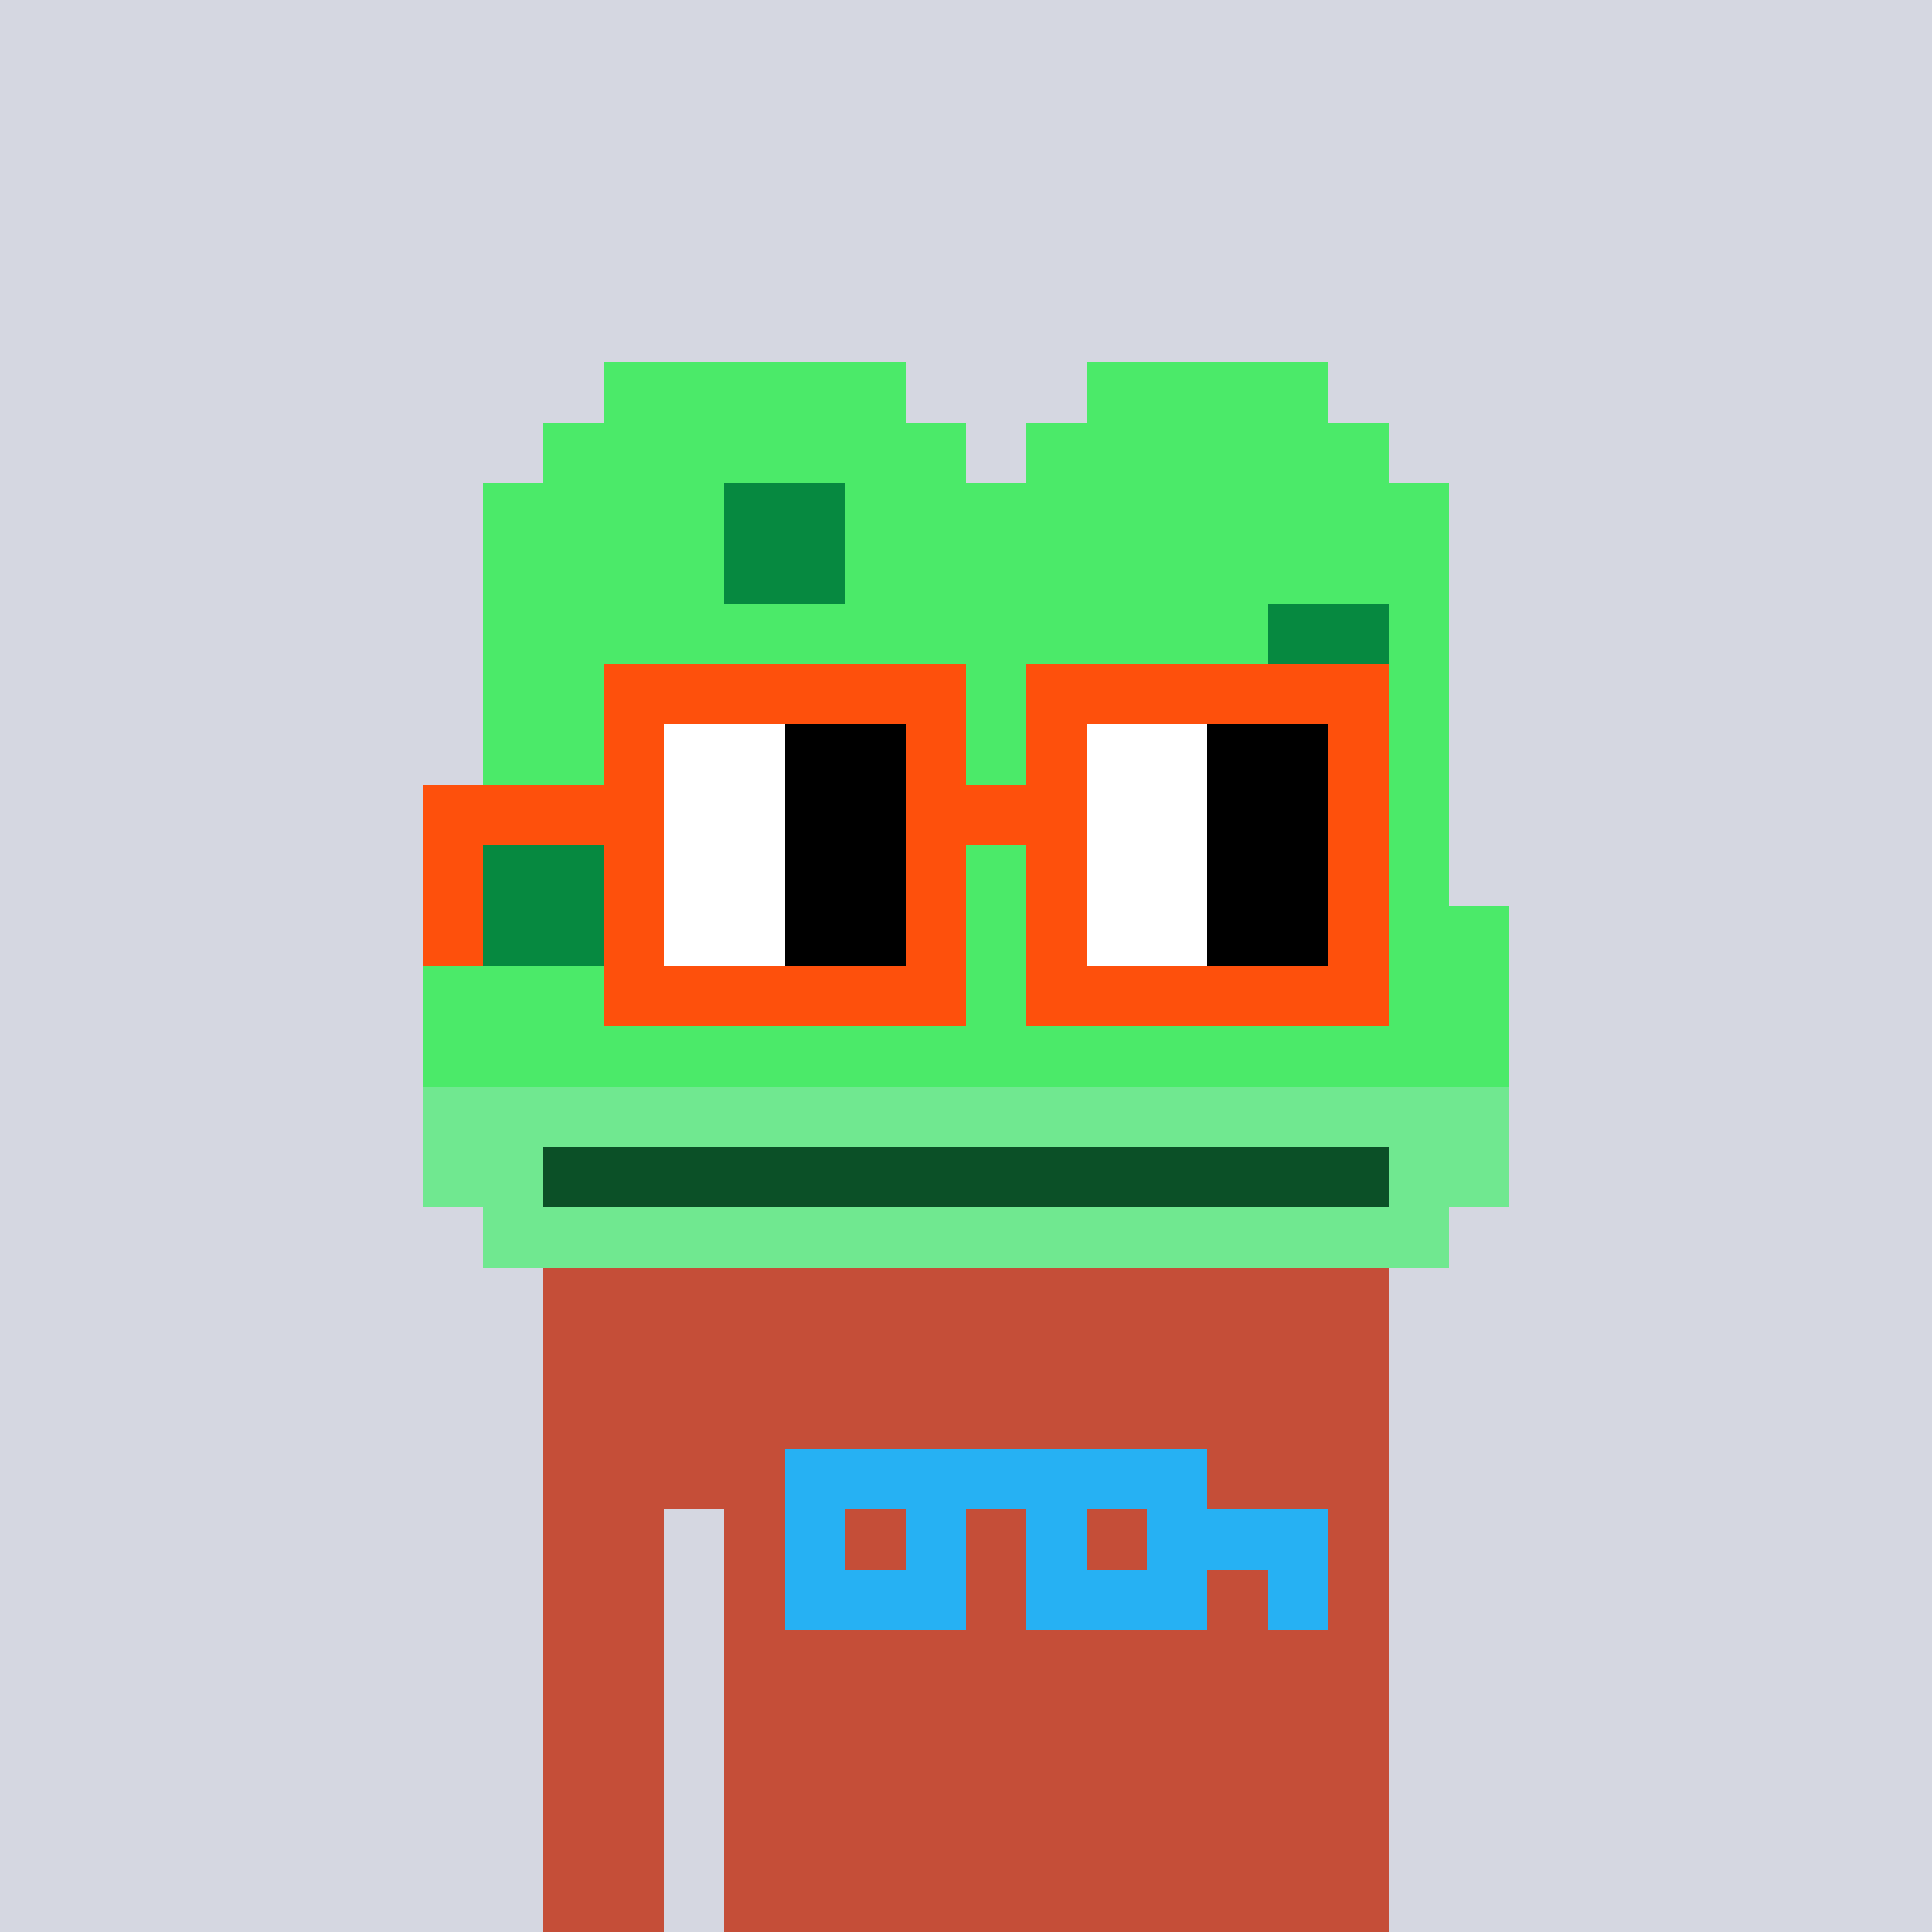 <svg width="320" height="320" viewBox="0 0 320 320" xmlns="http://www.w3.org/2000/svg" shape-rendering="crispEdges"><rect width="100%" height="100%" fill="#d5d7e1" /><rect width="140" height="10" x="90" y="210" fill="#c54e38" /><rect width="140" height="10" x="90" y="220" fill="#c54e38" /><rect width="140" height="10" x="90" y="230" fill="#c54e38" /><rect width="140" height="10" x="90" y="240" fill="#c54e38" /><rect width="20" height="10" x="90" y="250" fill="#c54e38" /><rect width="110" height="10" x="120" y="250" fill="#c54e38" /><rect width="20" height="10" x="90" y="260" fill="#c54e38" /><rect width="110" height="10" x="120" y="260" fill="#c54e38" /><rect width="20" height="10" x="90" y="270" fill="#c54e38" /><rect width="110" height="10" x="120" y="270" fill="#c54e38" /><rect width="20" height="10" x="90" y="280" fill="#c54e38" /><rect width="110" height="10" x="120" y="280" fill="#c54e38" /><rect width="20" height="10" x="90" y="290" fill="#c54e38" /><rect width="110" height="10" x="120" y="290" fill="#c54e38" /><rect width="20" height="10" x="90" y="300" fill="#c54e38" /><rect width="110" height="10" x="120" y="300" fill="#c54e38" /><rect width="20" height="10" x="90" y="310" fill="#c54e38" /><rect width="110" height="10" x="120" y="310" fill="#c54e38" /><rect width="70" height="10" x="130" y="240" fill="#26b1f3" /><rect width="10" height="10" x="130" y="250" fill="#26b1f3" /><rect width="10" height="10" x="150" y="250" fill="#26b1f3" /><rect width="10" height="10" x="170" y="250" fill="#26b1f3" /><rect width="30" height="10" x="190" y="250" fill="#26b1f3" /><rect width="30" height="10" x="130" y="260" fill="#26b1f3" /><rect width="30" height="10" x="170" y="260" fill="#26b1f3" /><rect width="10" height="10" x="210" y="260" fill="#26b1f3" /><rect width="50" height="10" x="100" y="60" fill="#4bea69" /><rect width="40" height="10" x="180" y="60" fill="#4bea69" /><rect width="70" height="10" x="90" y="70" fill="#4bea69" /><rect width="60" height="10" x="170" y="70" fill="#4bea69" /><rect width="40" height="10" x="80" y="80" fill="#4bea69" /><rect width="20" height="10" x="120" y="80" fill="#068940" /><rect width="100" height="10" x="140" y="80" fill="#4bea69" /><rect width="40" height="10" x="80" y="90" fill="#4bea69" /><rect width="20" height="10" x="120" y="90" fill="#068940" /><rect width="100" height="10" x="140" y="90" fill="#4bea69" /><rect width="130" height="10" x="80" y="100" fill="#4bea69" /><rect width="20" height="10" x="210" y="100" fill="#068940" /><rect width="10" height="10" x="230" y="100" fill="#4bea69" /><rect width="130" height="10" x="80" y="110" fill="#4bea69" /><rect width="20" height="10" x="210" y="110" fill="#068940" /><rect width="10" height="10" x="230" y="110" fill="#4bea69" /><rect width="160" height="10" x="80" y="120" fill="#4bea69" /><rect width="160" height="10" x="80" y="130" fill="#4bea69" /><rect width="20" height="10" x="80" y="140" fill="#068940" /><rect width="140" height="10" x="100" y="140" fill="#4bea69" /><rect width="10" height="10" x="70" y="150" fill="#4bea69" /><rect width="20" height="10" x="80" y="150" fill="#068940" /><rect width="150" height="10" x="100" y="150" fill="#4bea69" /><rect width="180" height="10" x="70" y="160" fill="#4bea69" /><rect width="180" height="10" x="70" y="170" fill="#4bea69" /><rect width="180" height="10" x="70" y="180" fill="#70e890" /><rect width="20" height="10" x="70" y="190" fill="#70e890" /><rect width="140" height="10" x="90" y="190" fill="#0b5027" /><rect width="20" height="10" x="230" y="190" fill="#70e890" /><rect width="160" height="10" x="80" y="200" fill="#70e890" /><rect width="60" height="10" x="100" y="110" fill="#fe500c" /><rect width="60" height="10" x="170" y="110" fill="#fe500c" /><rect width="10" height="10" x="100" y="120" fill="#fe500c" /><rect width="20" height="10" x="110" y="120" fill="#ffffff" /><rect width="20" height="10" x="130" y="120" fill="#000000" /><rect width="10" height="10" x="150" y="120" fill="#fe500c" /><rect width="10" height="10" x="170" y="120" fill="#fe500c" /><rect width="20" height="10" x="180" y="120" fill="#ffffff" /><rect width="20" height="10" x="200" y="120" fill="#000000" /><rect width="10" height="10" x="220" y="120" fill="#fe500c" /><rect width="40" height="10" x="70" y="130" fill="#fe500c" /><rect width="20" height="10" x="110" y="130" fill="#ffffff" /><rect width="20" height="10" x="130" y="130" fill="#000000" /><rect width="30" height="10" x="150" y="130" fill="#fe500c" /><rect width="20" height="10" x="180" y="130" fill="#ffffff" /><rect width="20" height="10" x="200" y="130" fill="#000000" /><rect width="10" height="10" x="220" y="130" fill="#fe500c" /><rect width="10" height="10" x="70" y="140" fill="#fe500c" /><rect width="10" height="10" x="100" y="140" fill="#fe500c" /><rect width="20" height="10" x="110" y="140" fill="#ffffff" /><rect width="20" height="10" x="130" y="140" fill="#000000" /><rect width="10" height="10" x="150" y="140" fill="#fe500c" /><rect width="10" height="10" x="170" y="140" fill="#fe500c" /><rect width="20" height="10" x="180" y="140" fill="#ffffff" /><rect width="20" height="10" x="200" y="140" fill="#000000" /><rect width="10" height="10" x="220" y="140" fill="#fe500c" /><rect width="10" height="10" x="70" y="150" fill="#fe500c" /><rect width="10" height="10" x="100" y="150" fill="#fe500c" /><rect width="20" height="10" x="110" y="150" fill="#ffffff" /><rect width="20" height="10" x="130" y="150" fill="#000000" /><rect width="10" height="10" x="150" y="150" fill="#fe500c" /><rect width="10" height="10" x="170" y="150" fill="#fe500c" /><rect width="20" height="10" x="180" y="150" fill="#ffffff" /><rect width="20" height="10" x="200" y="150" fill="#000000" /><rect width="10" height="10" x="220" y="150" fill="#fe500c" /><rect width="60" height="10" x="100" y="160" fill="#fe500c" /><rect width="60" height="10" x="170" y="160" fill="#fe500c" /></svg>